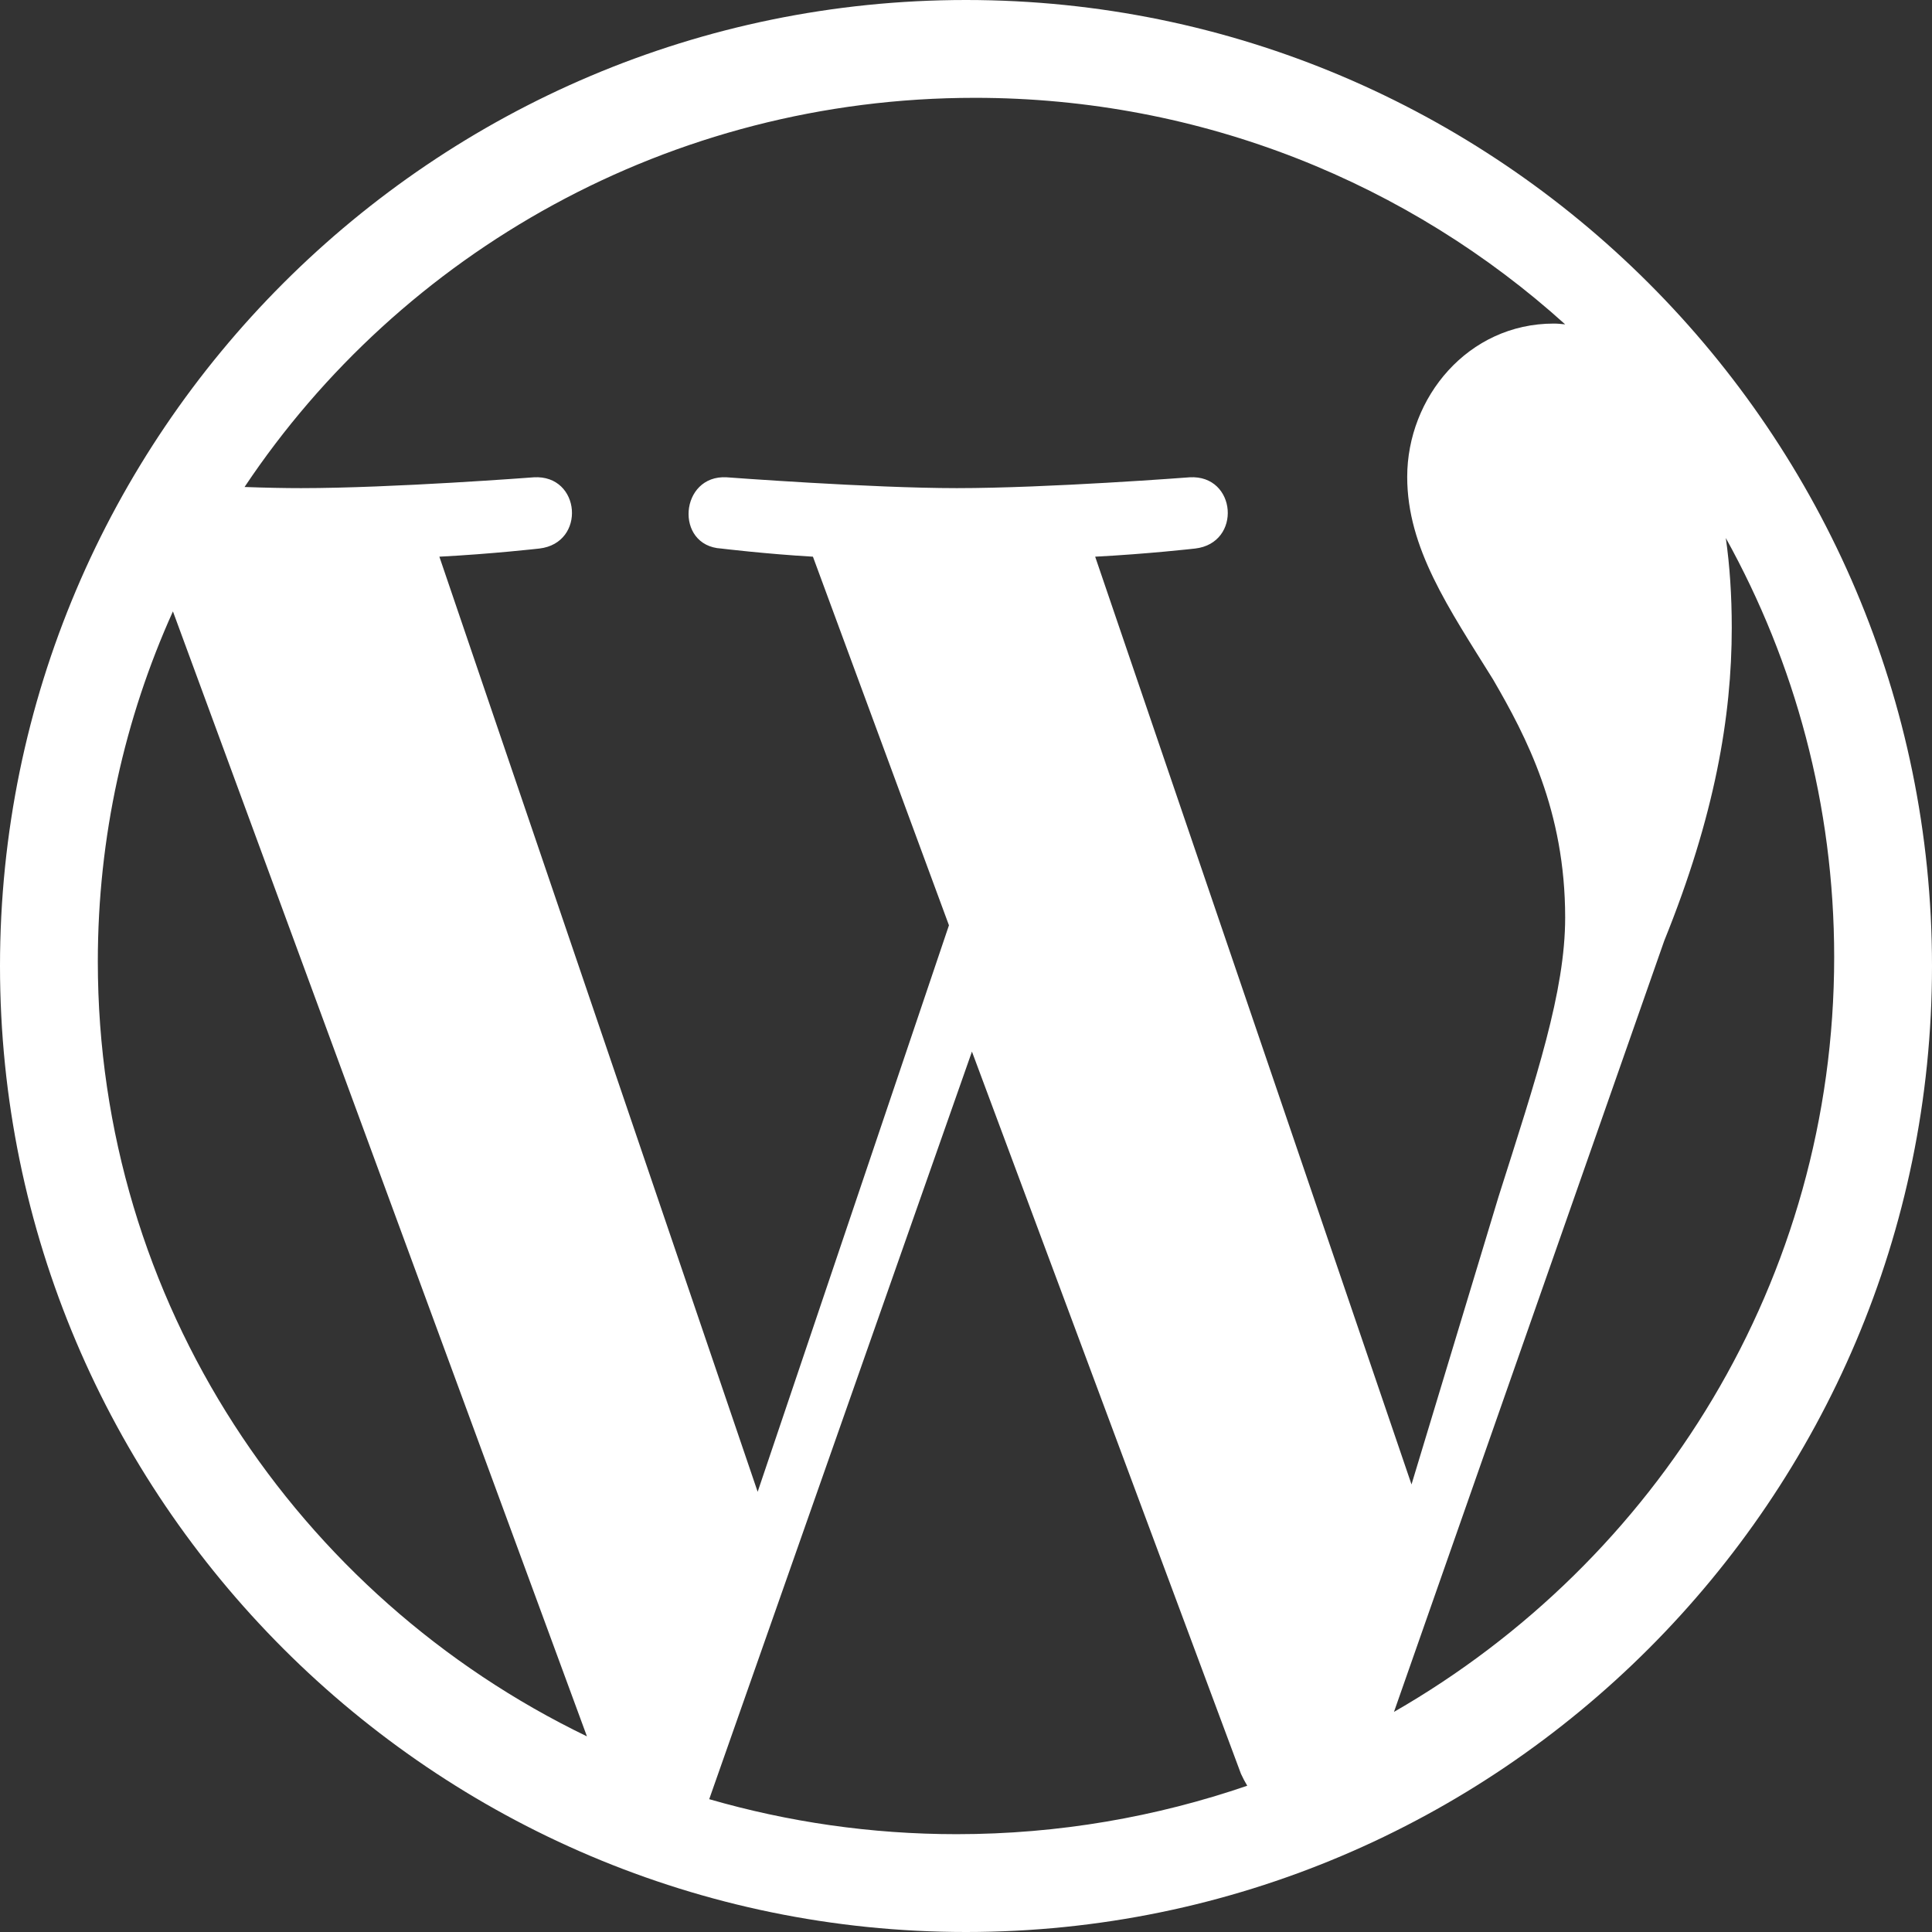 <?xml version="1.0" encoding="UTF-8"?>
<svg width="79px" height="79px" viewBox="0 0 79 79" version="1.1" xmlns="http://www.w3.org/2000/svg" xmlns:xlink="http://www.w3.org/1999/xlink">
    <rect x="0" y="0" width="79" height="79" fill="#333333" stroke="none"/>
    <!-- Generator: Sketch 50.2 (55047) - http://www.bohemiancoding.com/sketch -->
    <title>Shape</title>
    <desc>Created with Sketch.</desc>
    <defs></defs>
    <g id="Page-1" stroke="none" stroke-width="1" fill="none" fill-rule="evenodd">
        <g id="Loading-page---beginner" transform="translate(-775, -609)" fill="#FFFFFF" fill-rule="nonzero">
            <path d="M814.5,609 C792.727,609 775,626.711 775,648.5 C775,670.273 792.727,688 814.5,688 C836.273,688 854,670.273 854,648.5 C854,626.711 836.273,609 814.5,609 Z M779,648.318 C779,643.219 780.098,638.373 782.071,634 L799,680 C787.162,674.286 779,662.241 779,648.318 Z M814.117,684 C810.6,684 807.212,683.497 804,682.569 L814.743,652 L825.743,681.531 C825.823,681.704 825.904,681.861 826,682.019 C822.291,683.292 818.292,684 814.117,684 Z M819.782,631.763 C821.93,631.652 823.869,631.43 823.869,631.43 C825.793,631.208 825.568,628.406 823.645,628.517 C823.645,628.517 817.858,628.96 814.124,628.96 C810.614,628.96 804.715,628.517 804.715,628.517 C802.792,628.406 802.567,631.319 804.491,631.43 C804.491,631.43 806.318,631.652 808.241,631.763 L813.803,646.836 L805.981,670 L792.966,631.763 C795.114,631.652 797.053,631.43 797.053,631.43 C798.977,631.208 798.752,628.406 796.829,628.517 C796.829,628.517 791.043,628.96 787.308,628.96 C786.635,628.96 785.85,628.944 785,628.913 C791.395,619.333 802.375,613 814.861,613 C824.158,613 832.637,616.515 839,622.263 C838.84,622.247 838.695,622.231 838.535,622.231 C835.025,622.231 832.541,625.255 832.541,628.501 C832.541,631.414 834.24,633.868 836.051,636.782 C837.413,639.125 839,642.149 839,646.519 C839,649.543 837.83,653.043 836.275,657.935 L832.717,669.699 L819.782,631.763 Z M832,679 L843.053,647.464 C845.115,642.371 845.812,638.303 845.812,634.668 C845.812,633.354 845.731,632.137 845.569,631 C848.393,636.093 850,641.923 850,648.137 C850,661.318 842.761,672.818 832,679 Z" id="Shape"></path>
        </g>
    </g>
</svg>